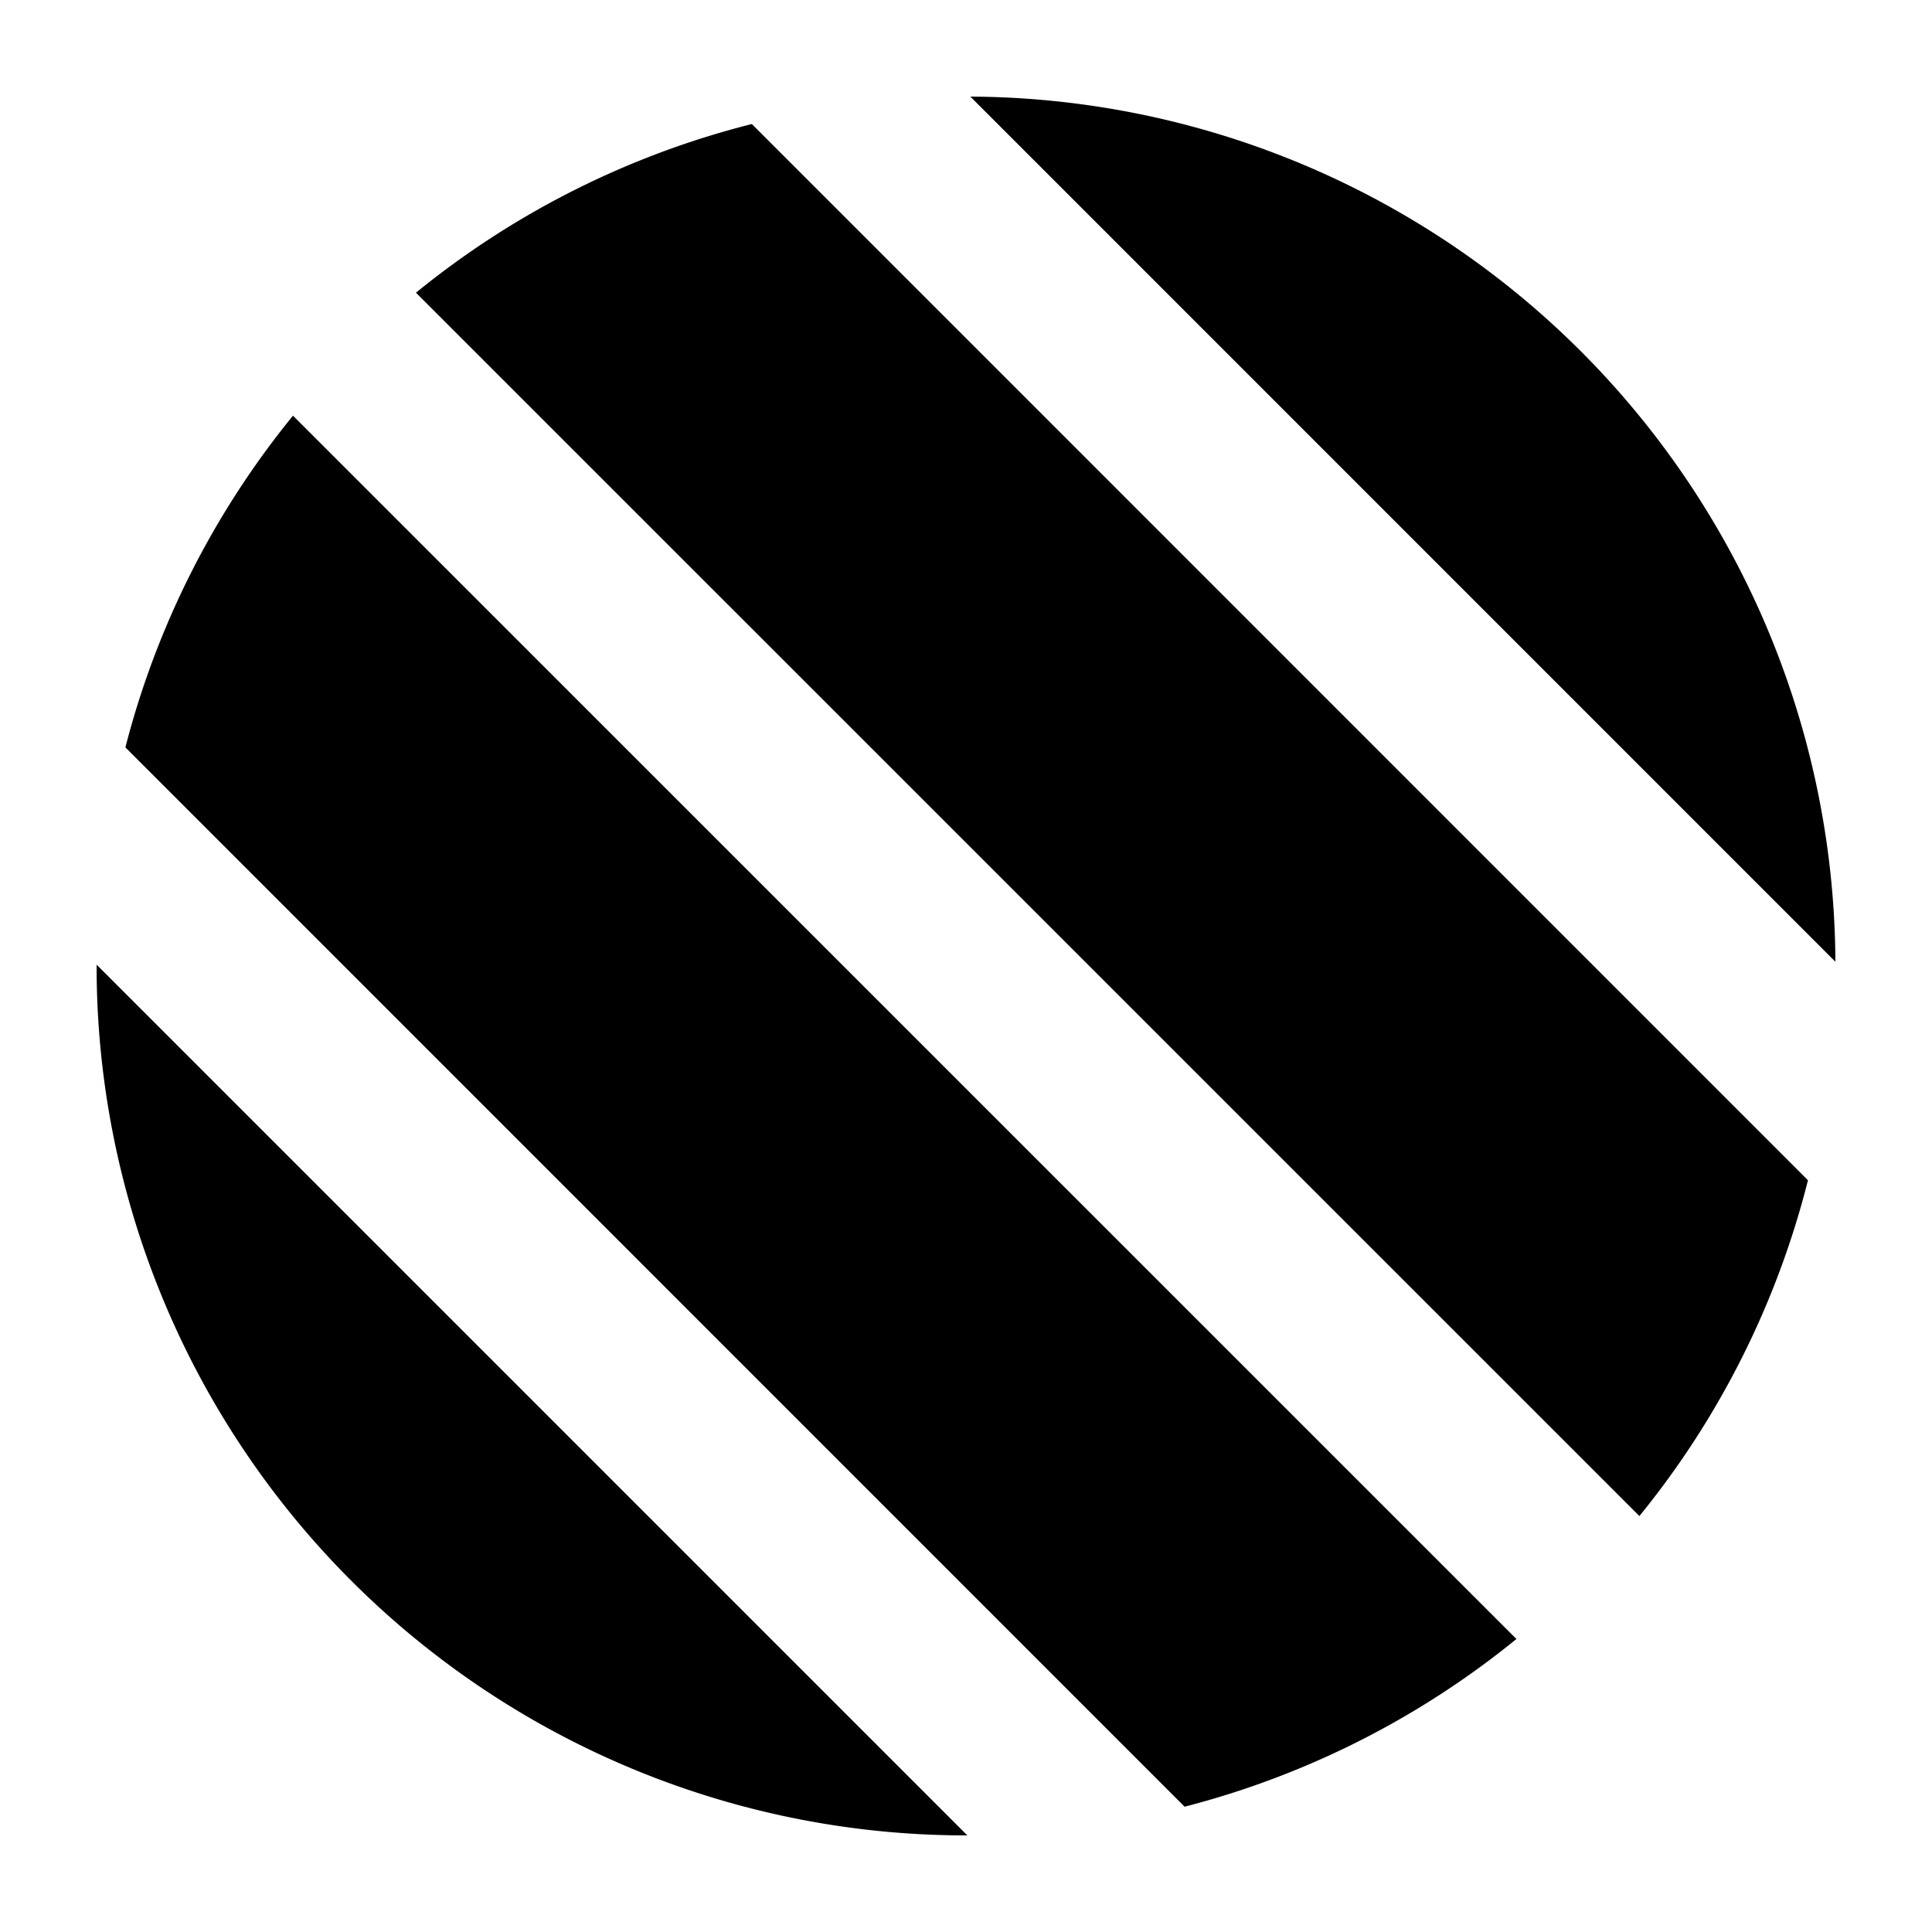 <svg xmlns="http://www.w3.org/2000/svg" width="20" height="20" fill="currentColor" viewBox="0 0 20 20"><path fill-rule="evenodd" d="M10.045 1 19 9.956A8.999 8.999 0 0 0 10.045 1ZM1 9.999A9.001 9.001 0 0 0 10.001 19h.013L1.001 9.987 1 10ZM4.306 3.03l12.665 12.664a8.98 8.98 0 0 0 1.745-3.476L7.783 1.284A8.978 8.978 0 0 0 4.306 3.03ZM1.298 7.737l10.965 10.966a8.999 8.999 0 0 0 3.435-1.736L3.033 4.303a8.97 8.97 0 0 0-1.735 3.434Z" clip-rule="evenodd"/></svg>